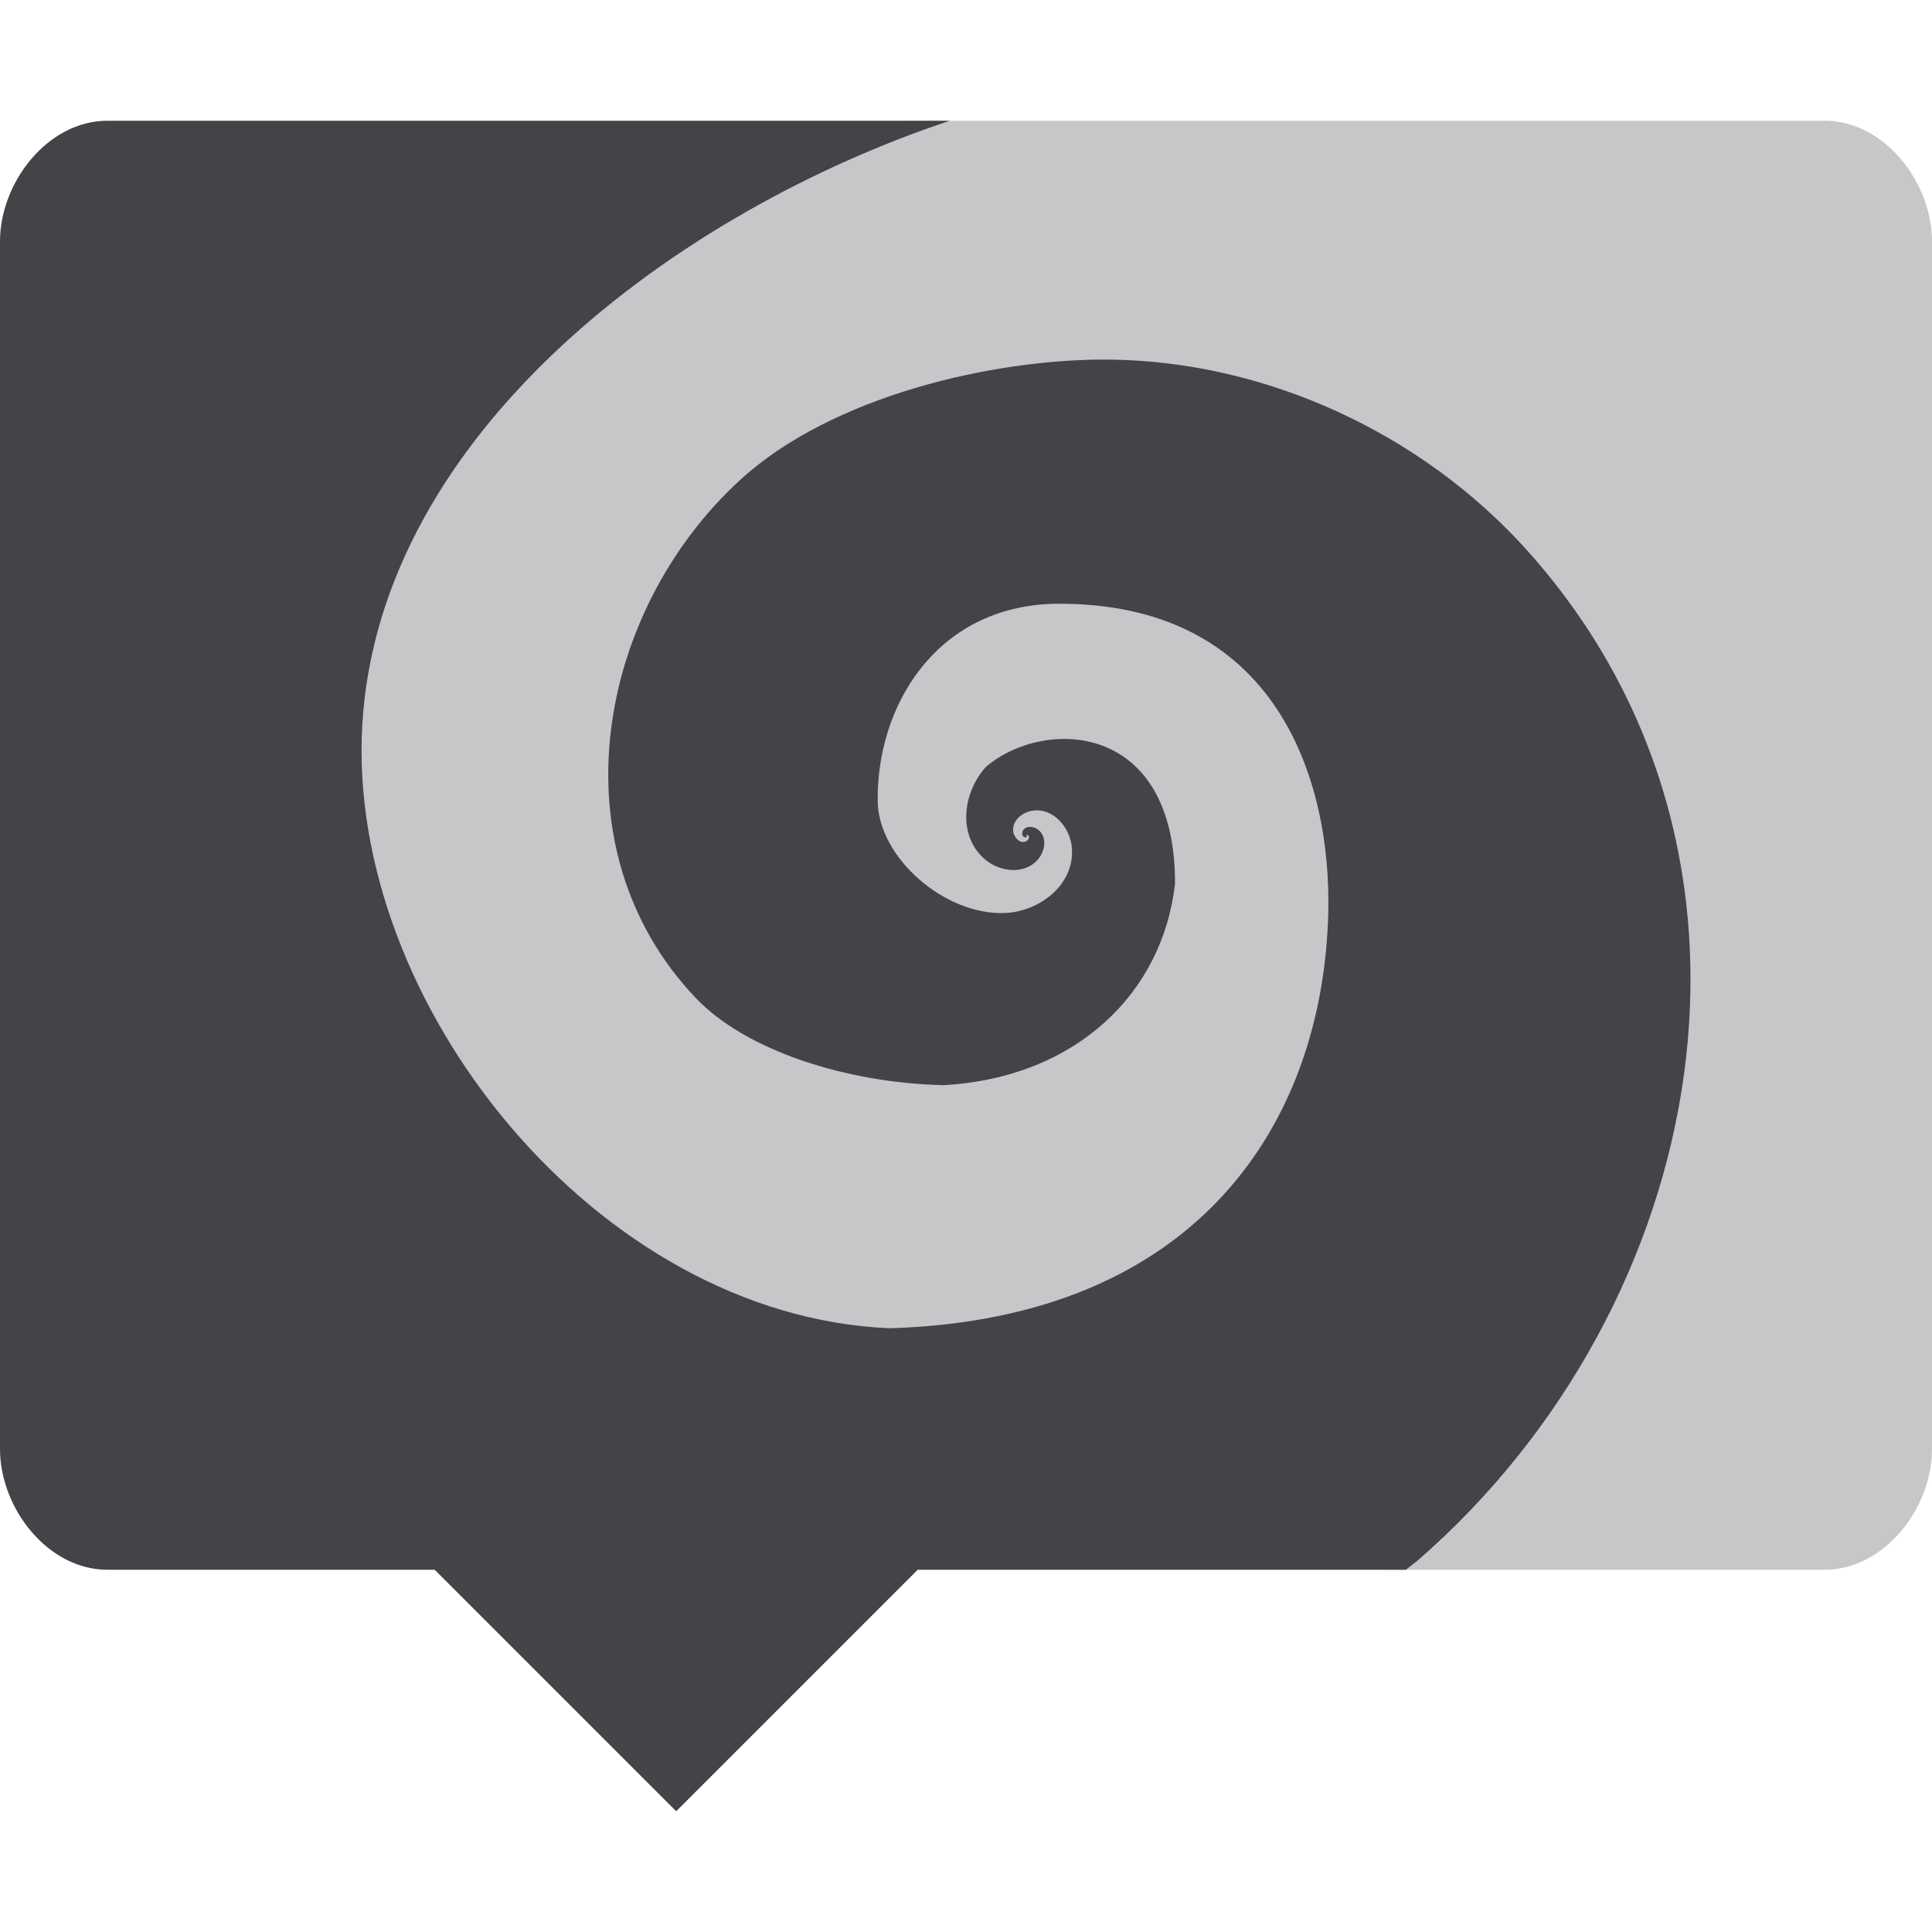 <svg xmlns="http://www.w3.org/2000/svg" width="16" height="16" version="1.1">
 <path d="M 15.111,1 C 15.604,1 16,1.508 16,2 l 0,10 c 0,0.492 -0.396,1 -0.889,1 l -3.669,0 L 9.124,12.2 6.299,11.902 3.975,12.075 1.888,11.801 C 1.4,11.736 1.06,11.668 1.049,11.175 L 0.874,3.349 C 0.863,2.857 1.922,2.909 2.388,2.749 L 7.494,1 Z" style="fill:#424447;opacity:0.3"/>
 <path style="fill:#424447" d="M 0.889,1 C 0.397,1 0,1.508 0,2 l 0,10 c 0,0.492 0.397,1 0.889,1 l 2.711,0 2,2 2,-2 4.043,0 c 0.033,-0.027 0.066,-0.051 0.099,-0.078 2.419,-2.104 3.155,-5.847 0.912,-8.356 C 11.773,3.58 10.473,2.991 9.188,2.978 8.234,2.969 6.888,3.277 6.127,3.977 4.938,5.07 4.585,7.028 5.763,8.266 6.178,8.701 7.008,8.968 7.813,8.987 8.914,8.926 9.631,8.22 9.731,7.317 9.734,5.976 8.655,5.94 8.168,6.348 7.975,6.557 7.924,6.917 8.157,7.117 c 0.124,0.106 0.335,0.132 0.446,-0.008 0.054,-0.069 0.07,-0.186 -0.011,-0.242 -0.036,-0.025 -0.095,-0.03 -0.121,0.012 -0.007,0.016 -0.01,0.043 0.01,0.053 0.007,0.004 0.022,0.004 0.022,-0.004 l 0,-0.006 c -0.01,-0.003 0,-0.006 0,-0.006 0.007,-0.004 0.018,0.004 0.018,0.011 0.004,0.021 -0.016,0.04 -0.034,0.044 -0.049,0.011 -0.084,-0.036 -0.095,-0.078 C 8.376,6.796 8.468,6.724 8.556,6.713 8.733,6.692 8.864,6.861 8.877,7.023 8.9,7.329 8.608,7.548 8.326,7.561 7.826,7.583 7.279,7.106 7.269,6.642 7.255,5.863 7.74,5.025 8.731,5 10.574,4.977 11.028,6.463 11,7.564 10.957,9.271 9.945,10.922 7.369,11 4.943,10.899 2.87,8.307 3,6.01 3.137,3.577 5.622,1.745 7.866,1 Z"/>
</svg>
